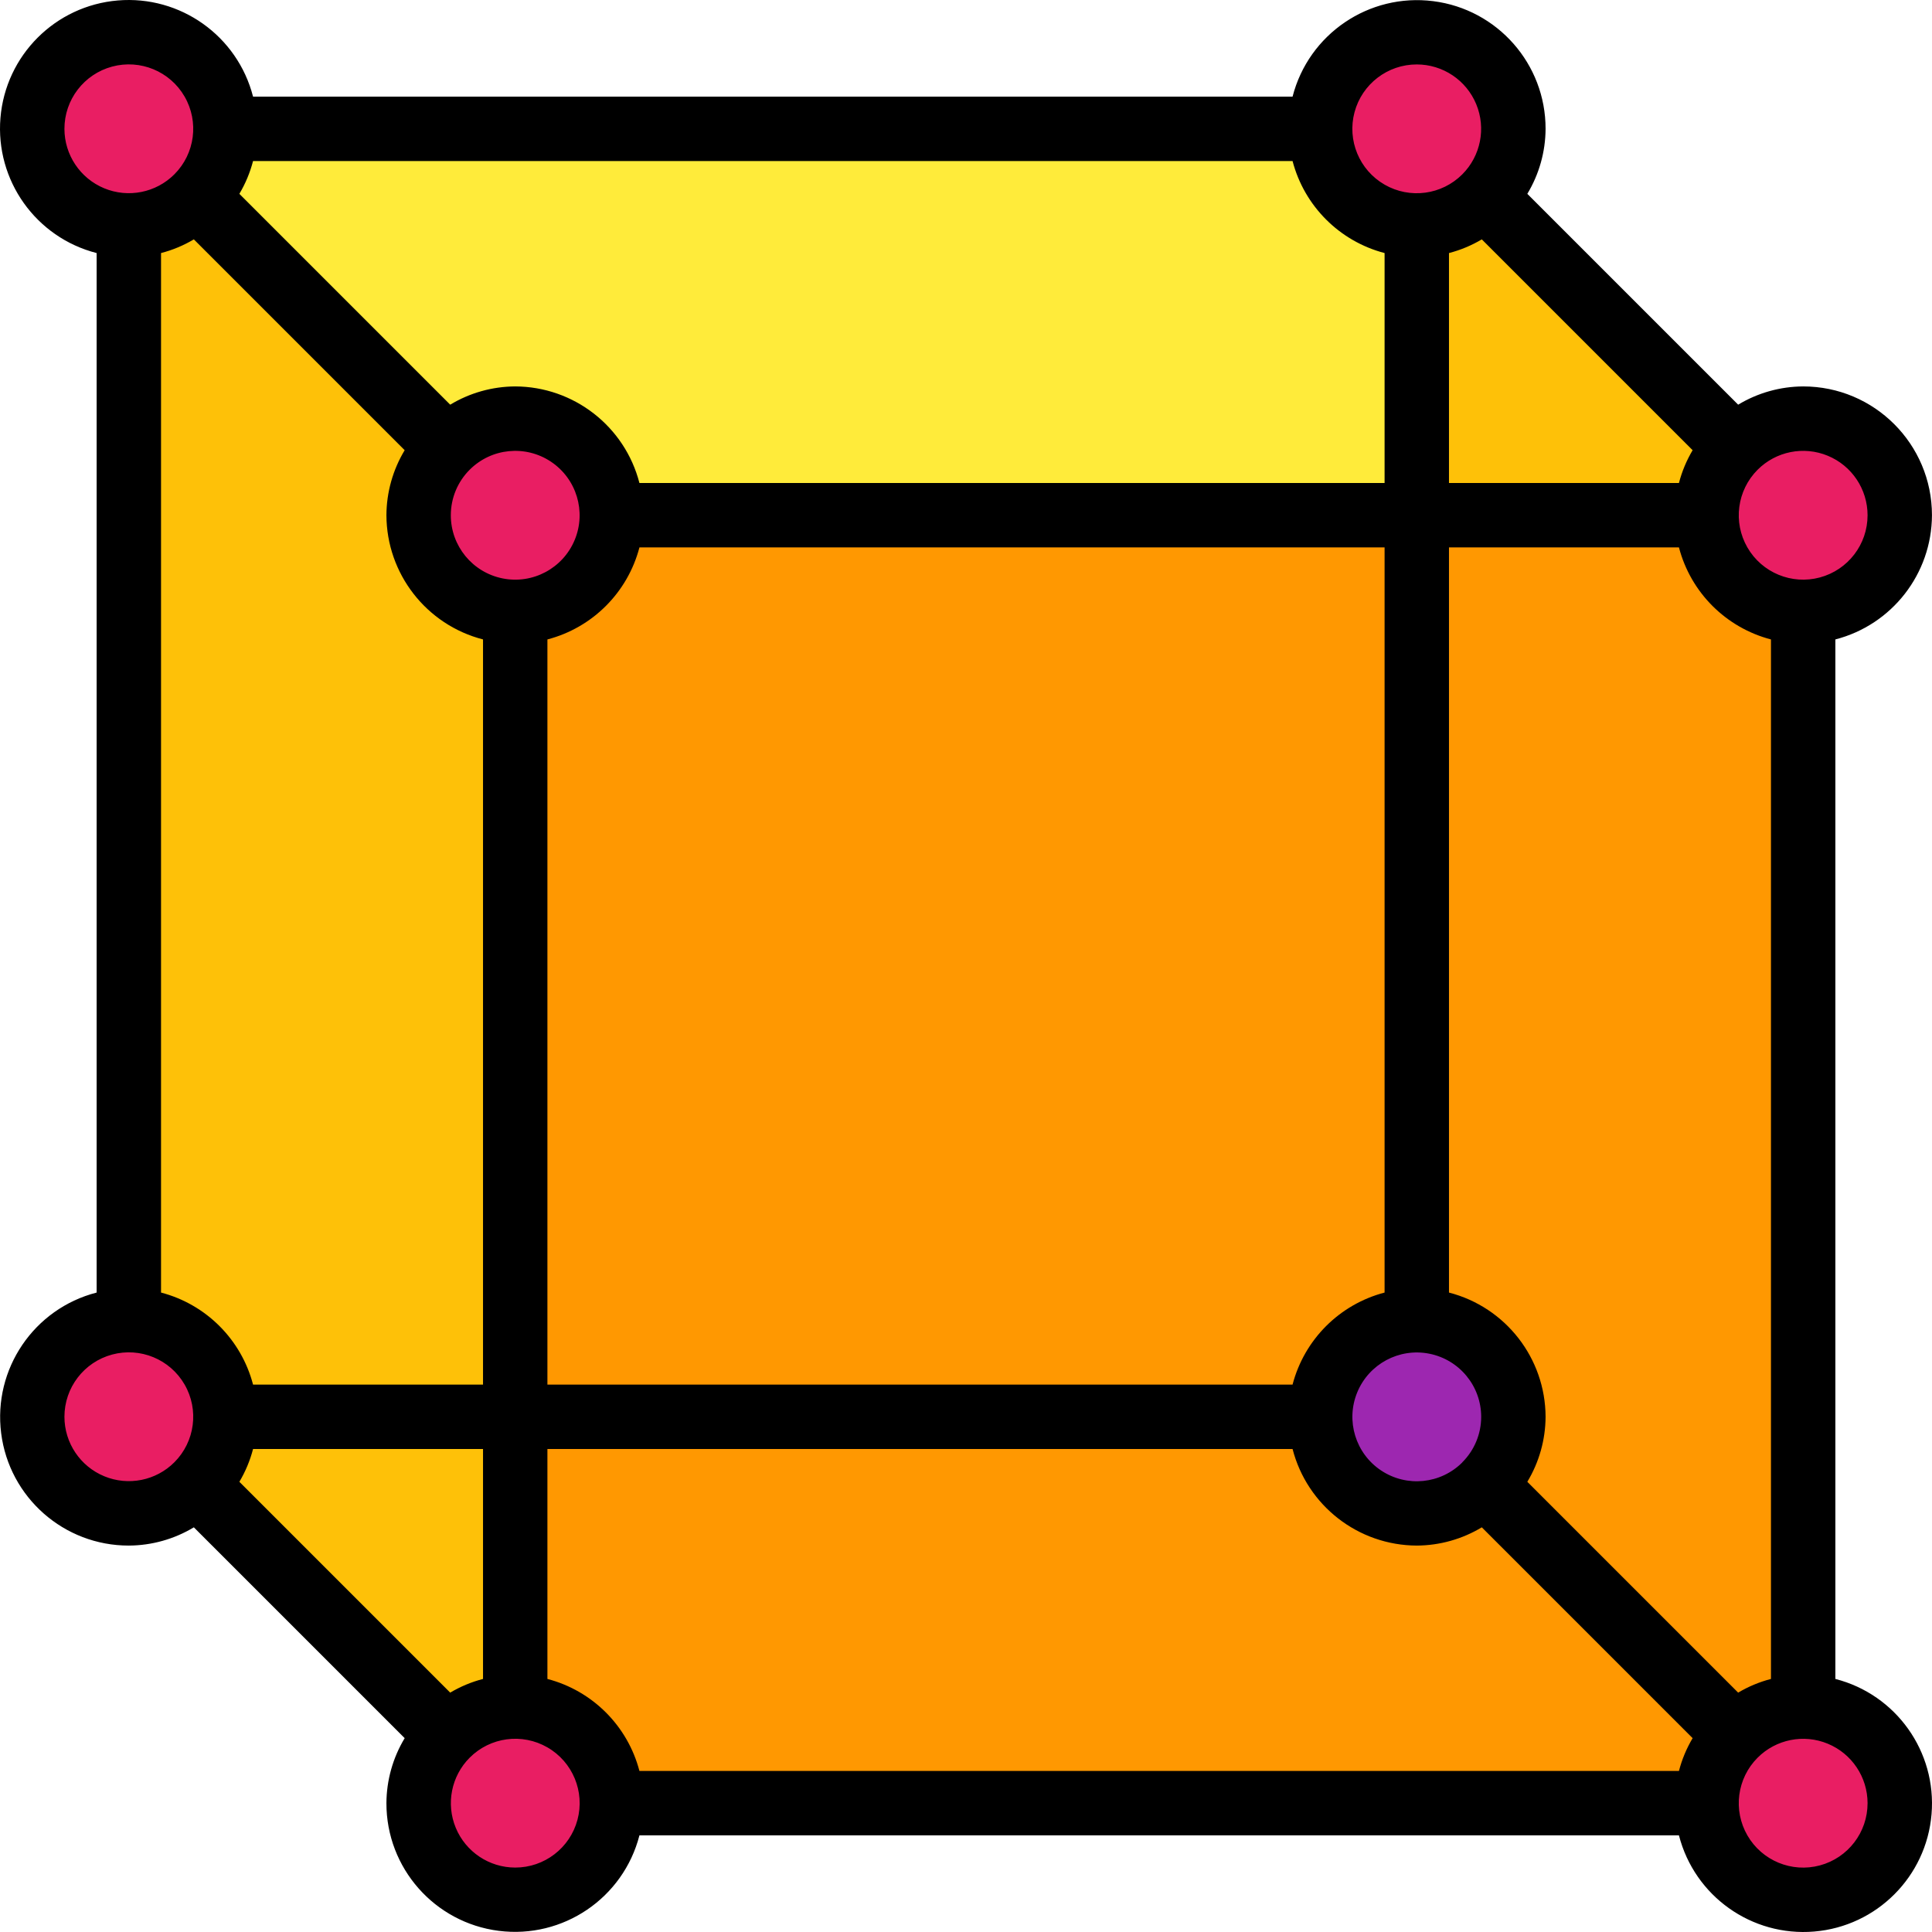 <?xml version="1.0" encoding="iso-8859-1"?>
<!-- Generator: Adobe Illustrator 19.0.0, SVG Export Plug-In . SVG Version: 6.00 Build 0)  -->
<svg version="1.1" id="Capa_1" xmlns="http://www.w3.org/2000/svg" xmlns:xlink="http://www.w3.org/1999/xlink" x="0px" y="0px"
	 viewBox="0 0 512.02 512.02" style="enable-background:new 0 0 512.02 512.02;" xml:space="preserve">
<g transform="translate(-1 -1)">
	<g transform="translate(2 2)">
		<rect x="33.143" y="33.143" style="fill:#FFEB3A;" width="341.333" height="341.333"/>
		<g>
			<polygon style="fill:#FEC108;" points="135.543,476.877 33.143,374.477 33.143,33.143 135.543,135.543 			"/>
			<polygon style="fill:#FEC108;" points="476.877,476.877 374.477,374.477 374.477,33.143 476.877,135.543 			"/>
		</g>
		<rect x="135.543" y="135.543" style="fill:#FF9801;" width="341.333" height="341.333"/>
		<g>
			<circle style="fill:#E91E63;" cx="33.143" cy="33.143" r="25.6"/>
			<circle style="fill:#E91E63;" cx="374.477" cy="33.143" r="25.6"/>
			<circle style="fill:#E91E63;" cx="33.143" cy="374.477" r="25.6"/>
		</g>
		<circle style="fill:#9D27B0;" cx="374.477" cy="374.477" r="25.6"/>
		<g>
			<circle style="fill:#E91E63;" cx="135.543" cy="135.543" r="25.6"/>
			<circle style="fill:#E91E63;" cx="476.877" cy="135.543" r="25.6"/>
			<circle style="fill:#E91E63;" cx="135.543" cy="476.877" r="25.6"/>
			<circle style="fill:#E91E63;" cx="476.877" cy="476.877" r="25.6"/>
		</g>
	</g>
	<path d="M513.01,137.543c0-18.851-15.282-34.133-34.133-34.133c-6.074,0.03-12.027,1.702-17.229,4.838l-55.876-55.876
		c3.137-5.202,4.809-11.155,4.838-17.229c0.021-17.167-12.735-31.668-29.765-33.835c-17.03-2.167-33.011,8.676-37.29,25.302H68.065
		C63.938,10.505,48.788-0.268,32.221,1.12S2.509,15.654,1.12,32.221s9.385,31.717,25.49,35.844v275.49
		c-16.625,4.279-27.469,20.261-25.302,37.29c2.167,17.03,16.668,29.786,33.835,29.765c6.074-0.03,12.027-1.702,17.229-4.838
		l55.876,55.876c-3.137,5.202-4.809,11.155-4.838,17.229c-0.021,17.167,12.735,31.668,29.765,33.835s33.011-8.676,37.29-25.302
		h275.49c4.127,16.105,19.277,26.879,35.844,25.49c16.567-1.389,29.712-14.534,31.101-31.101
		c1.389-16.567-9.385-31.717-25.49-35.844v-275.49C502.435,166.586,512.952,153.061,513.01,137.543z M495.944,137.543
		c0.005,7.725-5.178,14.49-12.639,16.494c-7.46,2.004-15.337-1.252-19.203-7.94c-3.866-6.688-2.759-15.138,2.7-20.604
		c4.878-4.883,12.217-6.348,18.596-3.71C491.777,124.421,495.939,130.641,495.944,137.543z M461.648,449.582l-55.876-55.876
		c3.137-5.202,4.809-11.155,4.838-17.229c-0.058-15.517-10.575-29.042-25.6-32.922V146.077h60.945
		c3.122,11.941,12.447,21.266,24.388,24.388v275.49C467.288,446.747,464.361,447.968,461.648,449.582z M146.077,445.955V385.01
		h197.478c3.879,15.025,17.404,25.542,32.922,25.6c6.074-0.03,12.027-1.702,17.229-4.838l55.876,55.876
		c-1.614,2.713-2.835,5.64-3.627,8.695h-275.49C167.343,458.403,158.018,449.077,146.077,445.955z M120.315,449.582l-55.876-55.876
		c1.614-2.713,2.835-5.64,3.627-8.695h60.945v60.945C125.955,446.747,123.027,447.968,120.315,449.582z M52.372,64.438
		l55.876,55.876c-3.137,5.202-4.809,11.155-4.838,17.229c0.058,15.517,10.575,29.042,25.6,32.922v197.478H68.065
		c-3.122-11.941-12.447-21.266-24.388-24.388V68.065C46.732,67.273,49.66,66.052,52.372,64.438z M367.944,68.065v60.945H170.465
		c-3.879-15.025-17.404-25.542-32.922-25.6c-6.074,0.03-12.027,1.702-17.229,4.838L64.438,52.372
		c1.614-2.713,2.835-5.64,3.627-8.695h275.49C346.677,55.618,356.003,64.943,367.944,68.065z M393.706,64.438l55.876,55.876
		c-1.614,2.713-2.835,5.64-3.627,8.695H385.01V68.065C388.065,67.273,390.993,66.052,393.706,64.438z M388.586,388.526
		c-5.74,5.779-14.764,6.696-21.55,2.191c-6.786-4.506-9.441-13.179-6.342-20.712c3.099-7.533,11.09-11.825,19.082-10.251
		c7.992,1.575,13.757,8.577,13.768,16.723c0.002,4.533-1.804,8.879-5.018,12.075L388.586,388.526z M367.944,343.555
		c-11.941,3.122-21.266,12.447-24.388,24.388H146.077V170.465c11.941-3.122,21.266-12.447,24.388-24.388h197.478V343.555z
		 M125.469,125.494c5.756-5.762,14.78-6.654,21.553-2.131c6.773,4.523,9.406,13.201,6.289,20.725s-11.116,11.797-19.103,10.205
		c-7.987-1.592-13.736-8.605-13.73-16.75c-0.002-4.533,1.804-8.879,5.018-12.075L125.469,125.494z M376.477,18.077
		c6.896,0.005,13.111,4.159,15.753,10.529s1.19,13.703-3.678,18.587c-5.457,5.474-13.911,6.597-20.608,2.738
		c-6.697-3.859-9.964-11.737-7.964-19.203S368.748,18.071,376.477,18.077z M18.077,35.143c-0.006-7.725,5.178-14.49,12.639-16.494
		s15.337,1.252,19.203,7.94c3.866,6.688,2.759,15.138-2.7,20.604c-4.878,4.883-12.217,6.348-18.596,3.71
		C22.244,48.266,18.082,42.046,18.077,35.143z M18.077,376.477c-0.006-7.725,5.178-14.49,12.639-16.494
		c7.46-2.004,15.337,1.252,19.203,7.94c3.866,6.688,2.759,15.138-2.7,20.604c-4.878,4.883-12.217,6.348-18.596,3.71
		S18.082,383.379,18.077,376.477z M137.543,495.944c-6.896-0.005-13.111-4.159-15.753-10.529c-2.642-6.37-1.19-13.703,3.678-18.587
		c5.457-5.474,13.911-6.597,20.608-2.738c6.697,3.859,9.964,11.737,7.964,19.203C152.041,490.759,145.273,495.949,137.543,495.944z
		 M495.944,478.877c0.005,7.725-5.178,14.49-12.639,16.494c-7.46,2.004-15.337-1.252-19.203-7.94
		c-3.866-6.688-2.759-15.138,2.7-20.604c4.878-4.883,12.217-6.348,18.596-3.71C491.777,465.755,495.939,471.974,495.944,478.877z"/>
</g>
<g>
</g>
<g>
</g>
<g>
</g>
<g>
</g>
<g>
</g>
<g>
</g>
<g>
</g>
<g>
</g>
<g>
</g>
<g>
</g>
<g>
</g>
<g>
</g>
<g>
</g>
<g>
</g>
<g>
</g>
</svg>
